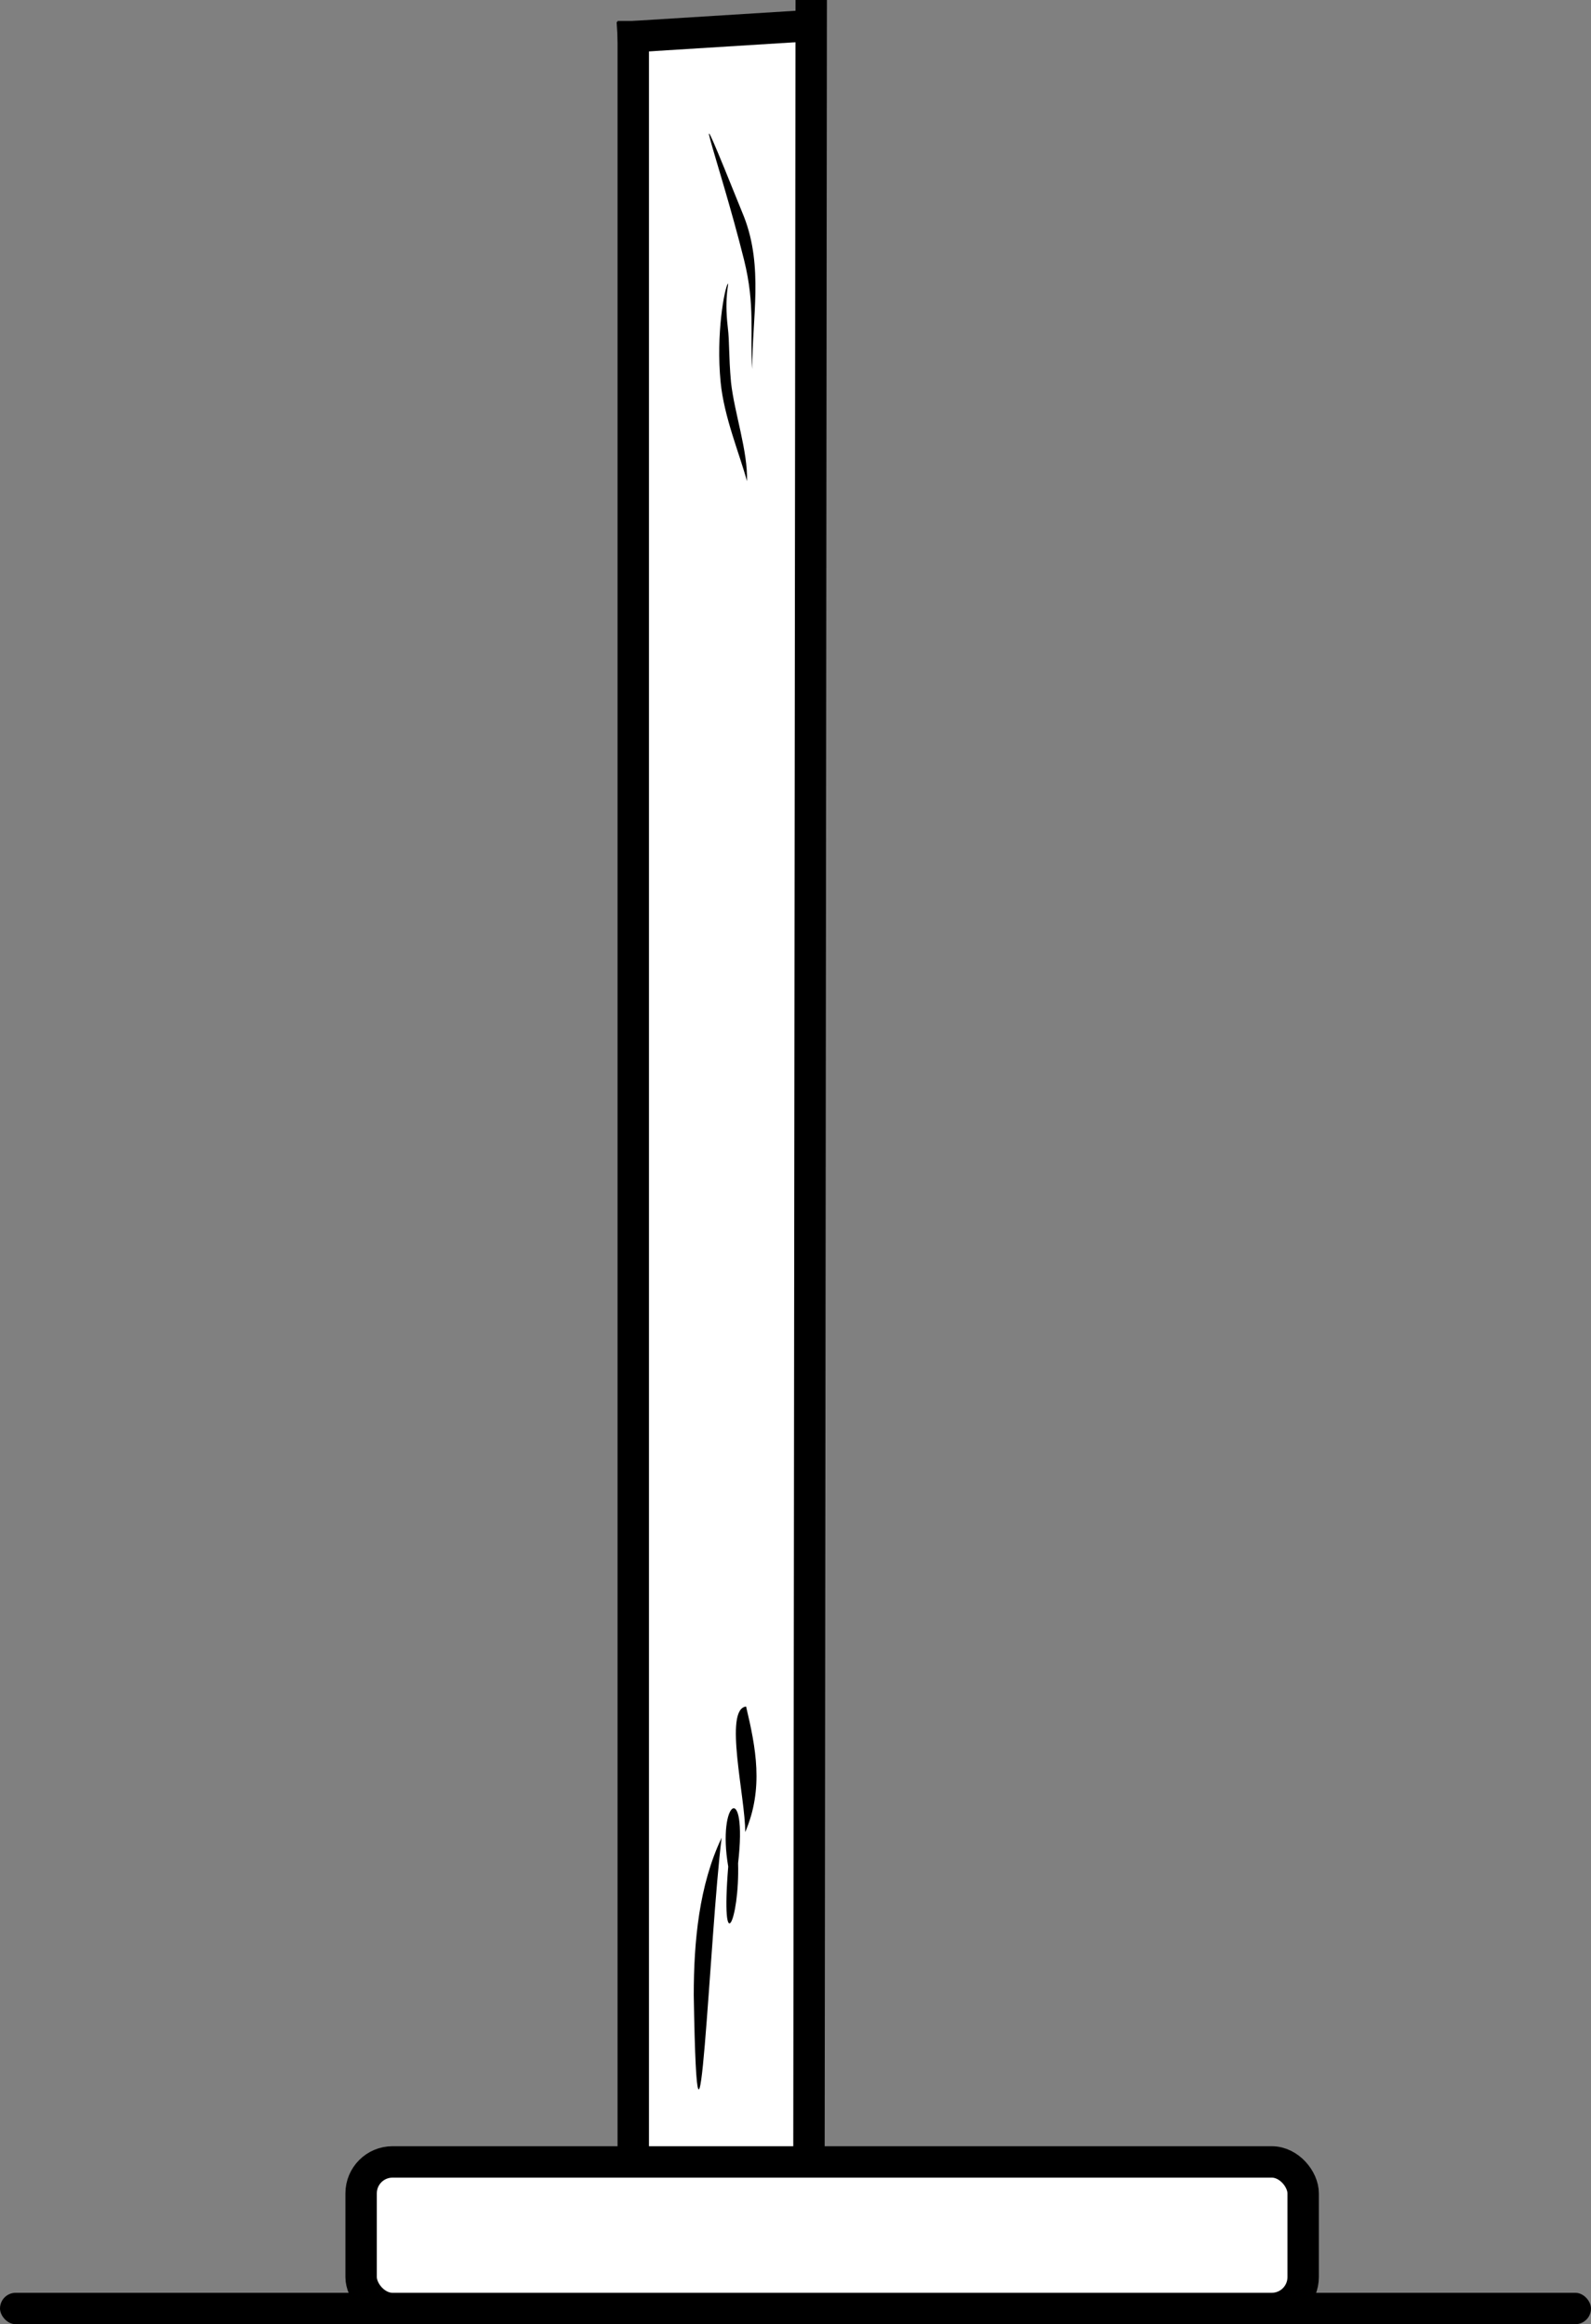 <?xml version="1.0" encoding="UTF-8"?>
<svg width="152px" height="222px" viewBox="0 0 152 222" version="1.1" xmlns="http://www.w3.org/2000/svg" xmlns:xlink="http://www.w3.org/1999/xlink">
    <rect x="0" y="0" width="152" height="222" fill="#808080" stroke="none"/>
    <title>vertical_wood</title>
    <g id="Page-1" stroke="none" stroke-width="1" fill="none" fill-rule="evenodd">
        <g id="Artboard" transform="translate(-303, -144)">
            <g id="vertical_wood" transform="translate(303, 145.5)">
                <rect id="Rectangle" fill="#FFFFFF" x="61" y="2" width="16" height="202"></rect>
                <path d="M70.377,44.584 C69.942,41.88 68.841,38.288 68.862,34.93 C68.891,30.252 70.177,26.021 70.522,25.65 C70.729,25.428 70.051,26.682 70.09,29.761 C70.11,31.317 69.89,32.363 69.847,35.034 C69.863,37.978 70.771,41.759 70.377,44.584 Z" id="Path" fill="#000000" transform="translate(69.711, 35.104) rotate(-6) translate(-69.711, -35.104)"></path>
                <path d="M69.573,176.789 C68.486,170.458 71.442,168.465 70.515,176.47 C70.67,182.004 68.838,185.871 69.573,176.789 Z" id="Path" fill="#000000"></path>
                <path d="M66.226,198.055 C67.523,189.1 69.171,159.288 69.153,183.057 C69.063,188.215 68.459,193.564 66.226,198.055 Z" id="Path" fill="#000000" transform="translate(67.69, 186.055) rotate(179) translate(-67.69, -186.055)"></path>
                <line x1="60.5" y1="203" x2="60.5" y2="2" id="Line" stroke="#000000" stroke-width="3" stroke-linecap="square"></line>
                <line x1="60.5" y1="2" x2="76.5" y2="1" id="Line-2" stroke="#000000" stroke-width="3" stroke-linecap="square"></line>
                <line x1="77.288" y1="202.502" x2="77.5" y2="-5.19419577e-15" id="Line-3" stroke="#000000" stroke-width="3" stroke-linecap="square"></line>
                <path d="M71.194,173.5 C71.222,170.22 69.115,161.749 71.279,161.5 C72.201,165.397 72.993,169.318 71.194,173.5 Z" id="Path" fill="#000000"></path>
                <rect id="Rectangle" stroke="#000000" stroke-width="3" fill="#FFFFFF" x="34.5" y="205" width="90" height="14" rx="3"></rect>
                <rect id="Rectangle" fill="#000000" x="0" y="217.5" width="152" height="3" rx="1.5"></rect>
                <path d="M67.501,33.689 C68.528,30.472 70.049,28.211 70.681,23.718 C72.086,13.731 72.229,3.519 72.219,19.912 C72.148,25.071 69.287,29.198 67.501,33.689 Z" id="Path" fill="#000000" transform="translate(69.86, 22.483) rotate(-22) translate(-69.86, -22.483)"></path>
            </g>
        </g>
    </g>
</svg>
